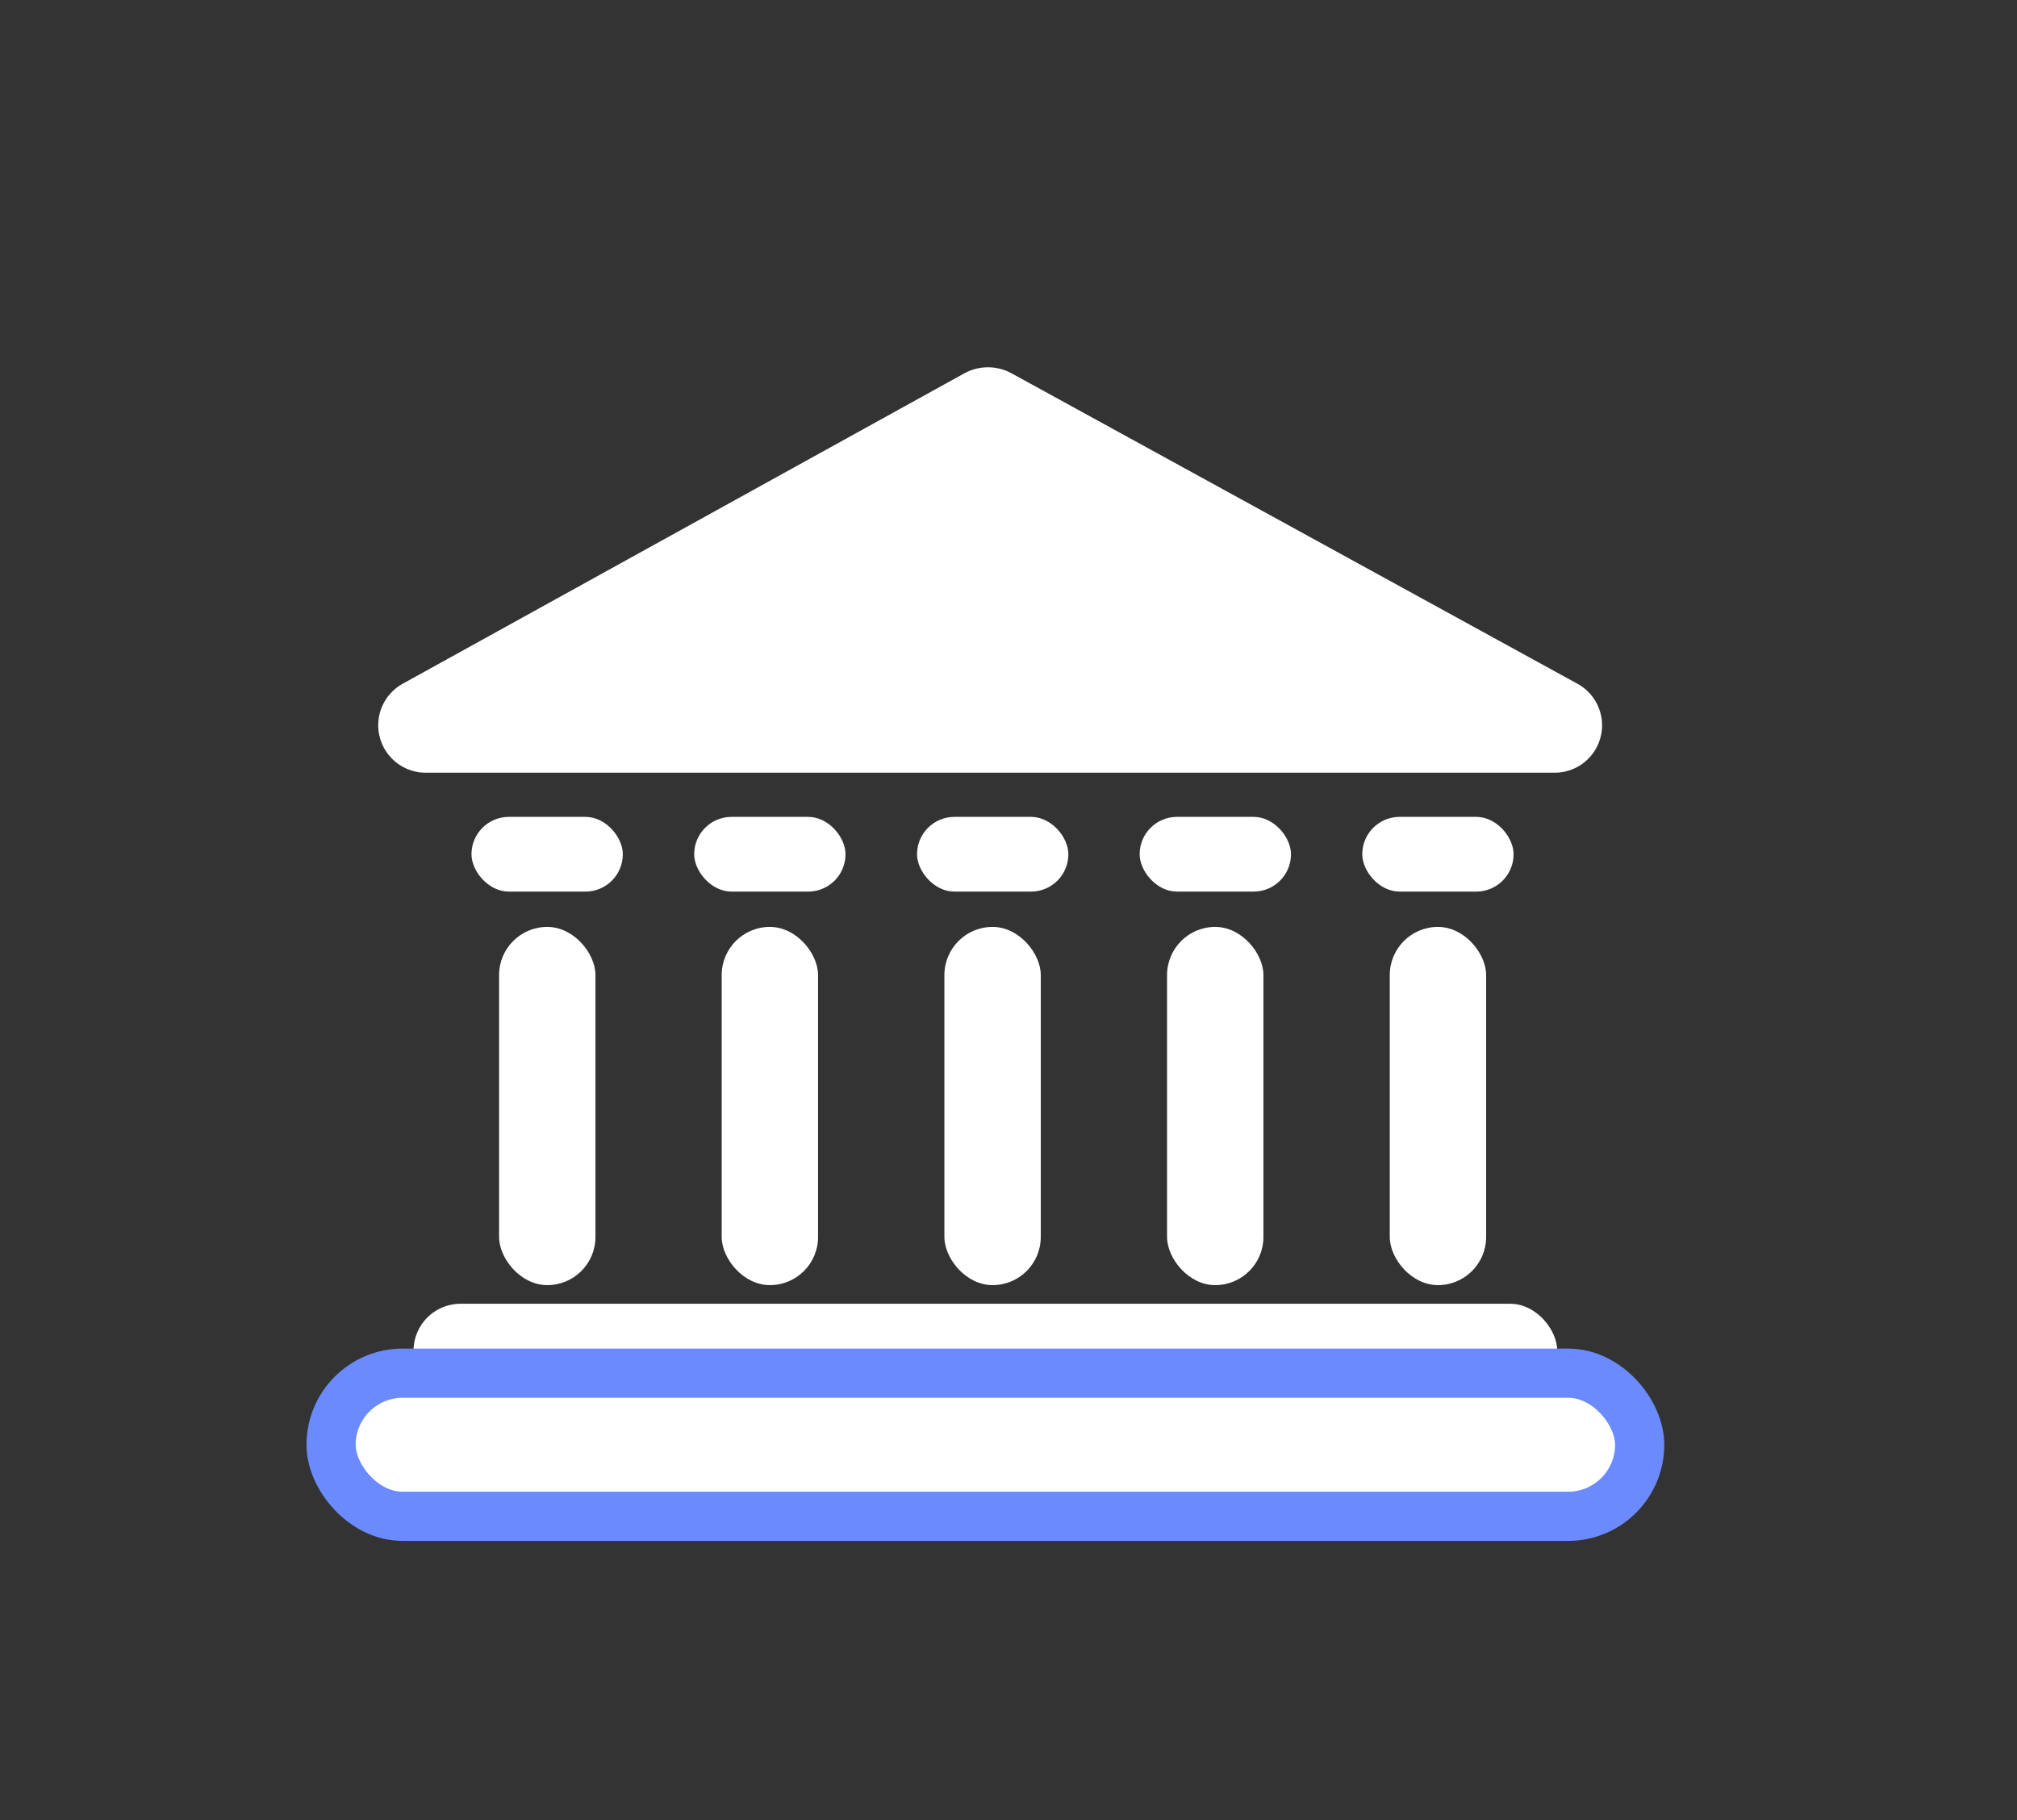 <svg width="41" height="37" viewBox="0 0 41 37" fill="none" xmlns="http://www.w3.org/2000/svg">
<rect x="0" y="0" width="41" height="37" fill="#333333" stroke="none"/>
<path d="M19.599 7.591L8.185 13.9C7.878 14.07 7.688 14.393 7.688 14.744C7.688 15.276 8.119 15.708 8.651 15.708H31.604C32.135 15.708 32.566 15.277 32.566 14.745C32.566 14.394 32.375 14.07 32.067 13.901L20.564 7.59C20.264 7.425 19.899 7.425 19.599 7.591Z" fill="white"/>
<rect x="9.584" y="16.606" width="3.076" height="1.519" rx="0.759" fill="white"/>
<rect x="14.111" y="16.606" width="3.076" height="1.519" rx="0.759" fill="white"/>
<rect x="18.641" y="16.606" width="3.076" height="1.519" rx="0.759" fill="white"/>
<rect x="23.166" y="16.606" width="3.076" height="1.519" rx="0.759" fill="white"/>
<rect x="27.691" y="16.606" width="3.076" height="1.519" rx="0.759" fill="white"/>
<rect x="10.145" y="18.843" width="1.959" height="7.282" rx="0.979" fill="white"/>
<rect x="14.67" y="18.843" width="1.959" height="7.282" rx="0.979" fill="white"/>
<rect x="19.197" y="18.843" width="1.959" height="7.282" rx="0.979" fill="white"/>
<rect x="23.723" y="18.843" width="1.959" height="7.282" rx="0.979" fill="white"/>
<rect x="28.25" y="18.843" width="1.959" height="7.282" rx="0.979" fill="white"/>
<rect x="8.406" y="26.504" width="23.248" height="1.91" rx="0.955" fill="white"/>
<rect x="6.73" y="27.915" width="26.6" height="2.91" rx="1.455" fill="white" stroke="#6B8AFD"/>
</svg>

